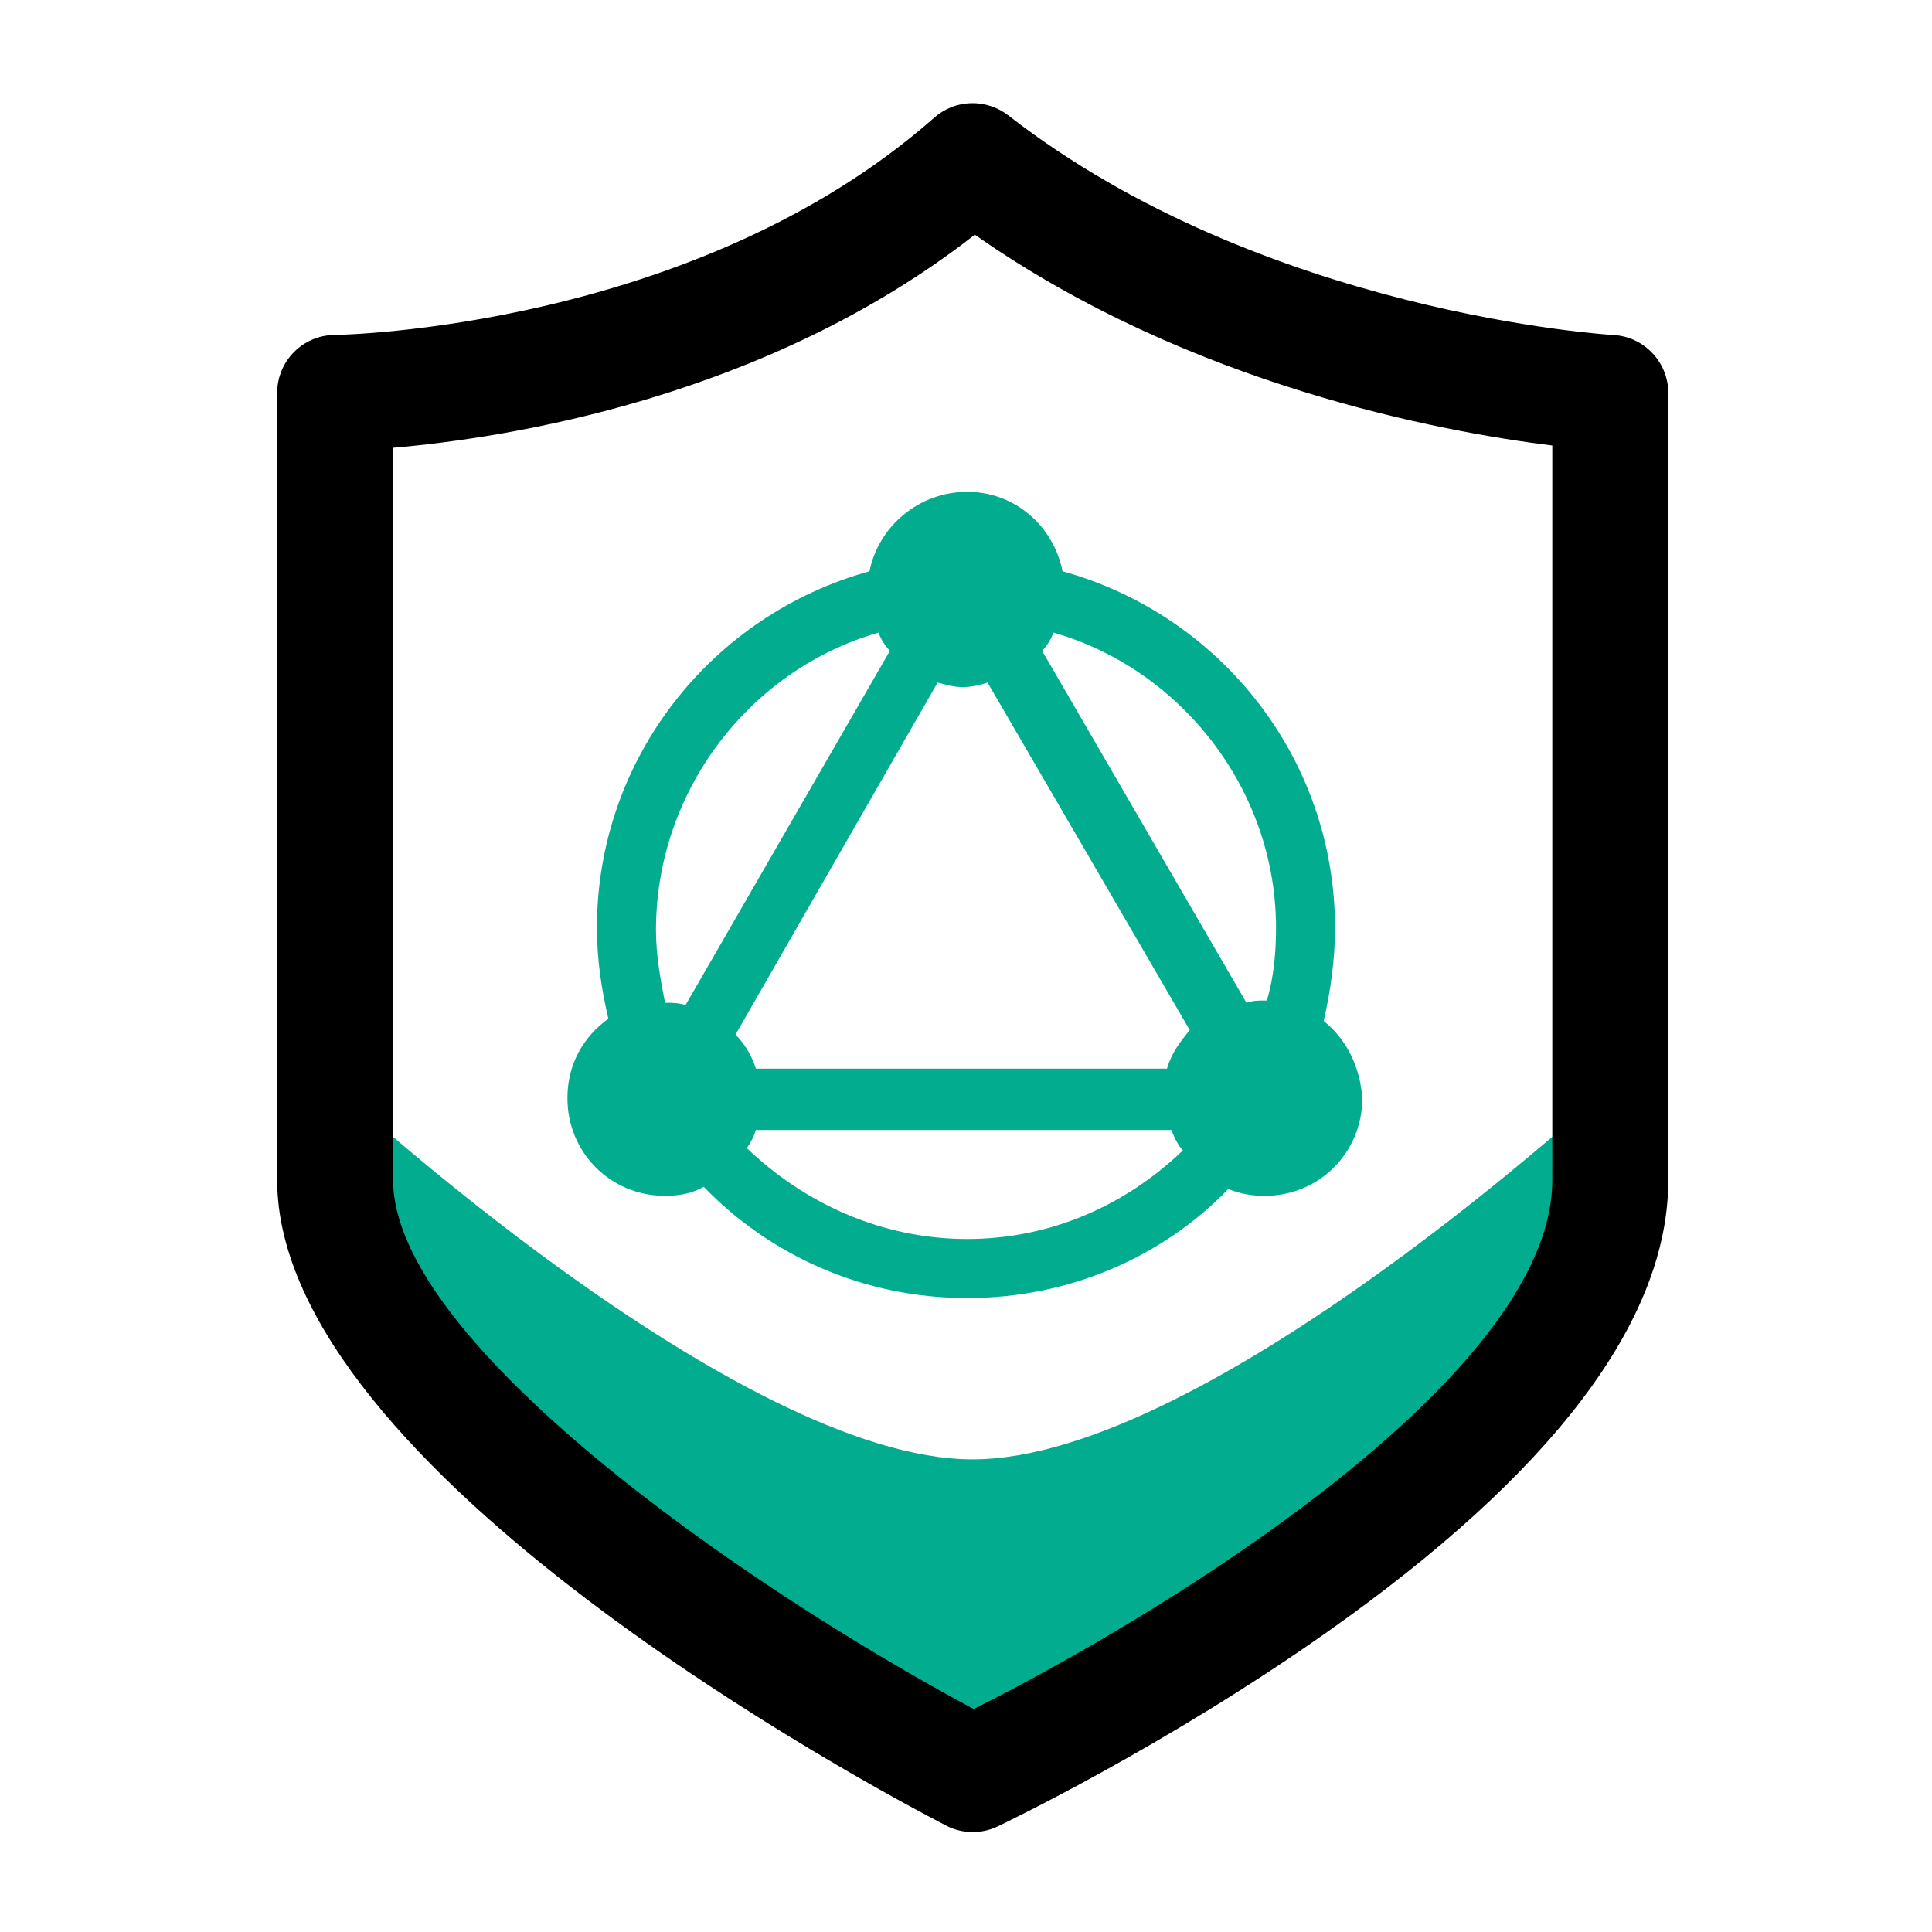 <svg width="30" height="30" viewBox="0 0 30 30" fill="none" xmlns="http://www.w3.org/2000/svg">
<path d="M5.203 16.859C5.203 16.859 11.446 22.661 15.103 22.661C18.76 22.661 25.003 16.859 25.003 16.859C25.003 16.859 27.474 21.863 15.103 27.548C3.387 21.916 5.203 16.859 5.203 16.859V16.859Z" fill="#02AD8F"/>
<path d="M25.052 5.202C24.998 5.199 19.619 4.875 15.656 1.791C15.49 1.663 15.285 1.596 15.076 1.602C14.866 1.608 14.666 1.687 14.508 1.826C10.779 5.114 5.252 5.201 5.198 5.201C4.703 5.204 4.304 5.606 4.304 6.101V18.324C4.304 22.839 13.626 27.797 14.69 28.347C14.819 28.415 14.961 28.448 15.104 28.448C15.236 28.448 15.368 28.419 15.491 28.361C15.594 28.311 18.063 27.132 20.573 25.367C24.111 22.878 25.905 20.508 25.905 18.324V6.101C25.905 5.87 25.816 5.649 25.657 5.482C25.499 5.314 25.282 5.214 25.052 5.202V5.202ZM24.104 18.324C24.104 21.405 17.961 25.118 15.119 26.538C11.472 24.582 6.104 20.819 6.104 18.324V6.953C7.869 6.801 11.892 6.183 15.137 3.644C18.48 5.99 22.403 6.708 24.104 6.918V18.324Z" fill="black"/>
<path d="M20.554 15.853C20.66 15.395 20.73 14.901 20.73 14.408C20.73 11.763 18.932 9.541 16.499 8.871C16.358 8.166 15.758 7.637 15.018 7.637C14.277 7.637 13.642 8.166 13.501 8.871C11.068 9.541 9.269 11.763 9.269 14.408C9.269 14.901 9.34 15.36 9.446 15.818C9.058 16.1 8.811 16.523 8.811 17.052C8.811 17.899 9.481 18.569 10.327 18.569C10.539 18.569 10.751 18.533 10.927 18.428C11.95 19.486 13.395 20.156 15.018 20.156C16.605 20.156 18.05 19.521 19.073 18.463C19.249 18.533 19.426 18.569 19.637 18.569C20.484 18.569 21.154 17.899 21.154 17.052C21.118 16.559 20.907 16.136 20.554 15.853V15.853ZM11.738 16.594C11.668 16.382 11.562 16.206 11.421 16.065L14.559 10.599C14.7 10.634 14.806 10.669 14.947 10.669C15.088 10.669 15.229 10.634 15.335 10.599L18.474 15.994C18.332 16.171 18.191 16.347 18.121 16.594H11.738V16.594ZM19.814 14.408C19.814 14.795 19.778 15.183 19.672 15.536H19.637C19.531 15.536 19.461 15.536 19.355 15.571L16.181 10.105C16.252 10.035 16.322 9.929 16.358 9.823C18.332 10.387 19.814 12.256 19.814 14.408V14.408ZM13.642 9.823C13.678 9.929 13.748 10.035 13.819 10.105L10.645 15.607C10.539 15.571 10.433 15.571 10.327 15.571C10.257 15.219 10.186 14.831 10.186 14.443C10.186 12.256 11.668 10.387 13.642 9.823ZM11.597 17.828C11.668 17.722 11.703 17.652 11.738 17.546H18.191C18.227 17.652 18.297 17.793 18.368 17.863C17.486 18.71 16.322 19.239 15.018 19.239C13.678 19.239 12.479 18.674 11.597 17.828Z" fill="#02AD8F"/>
</svg>

